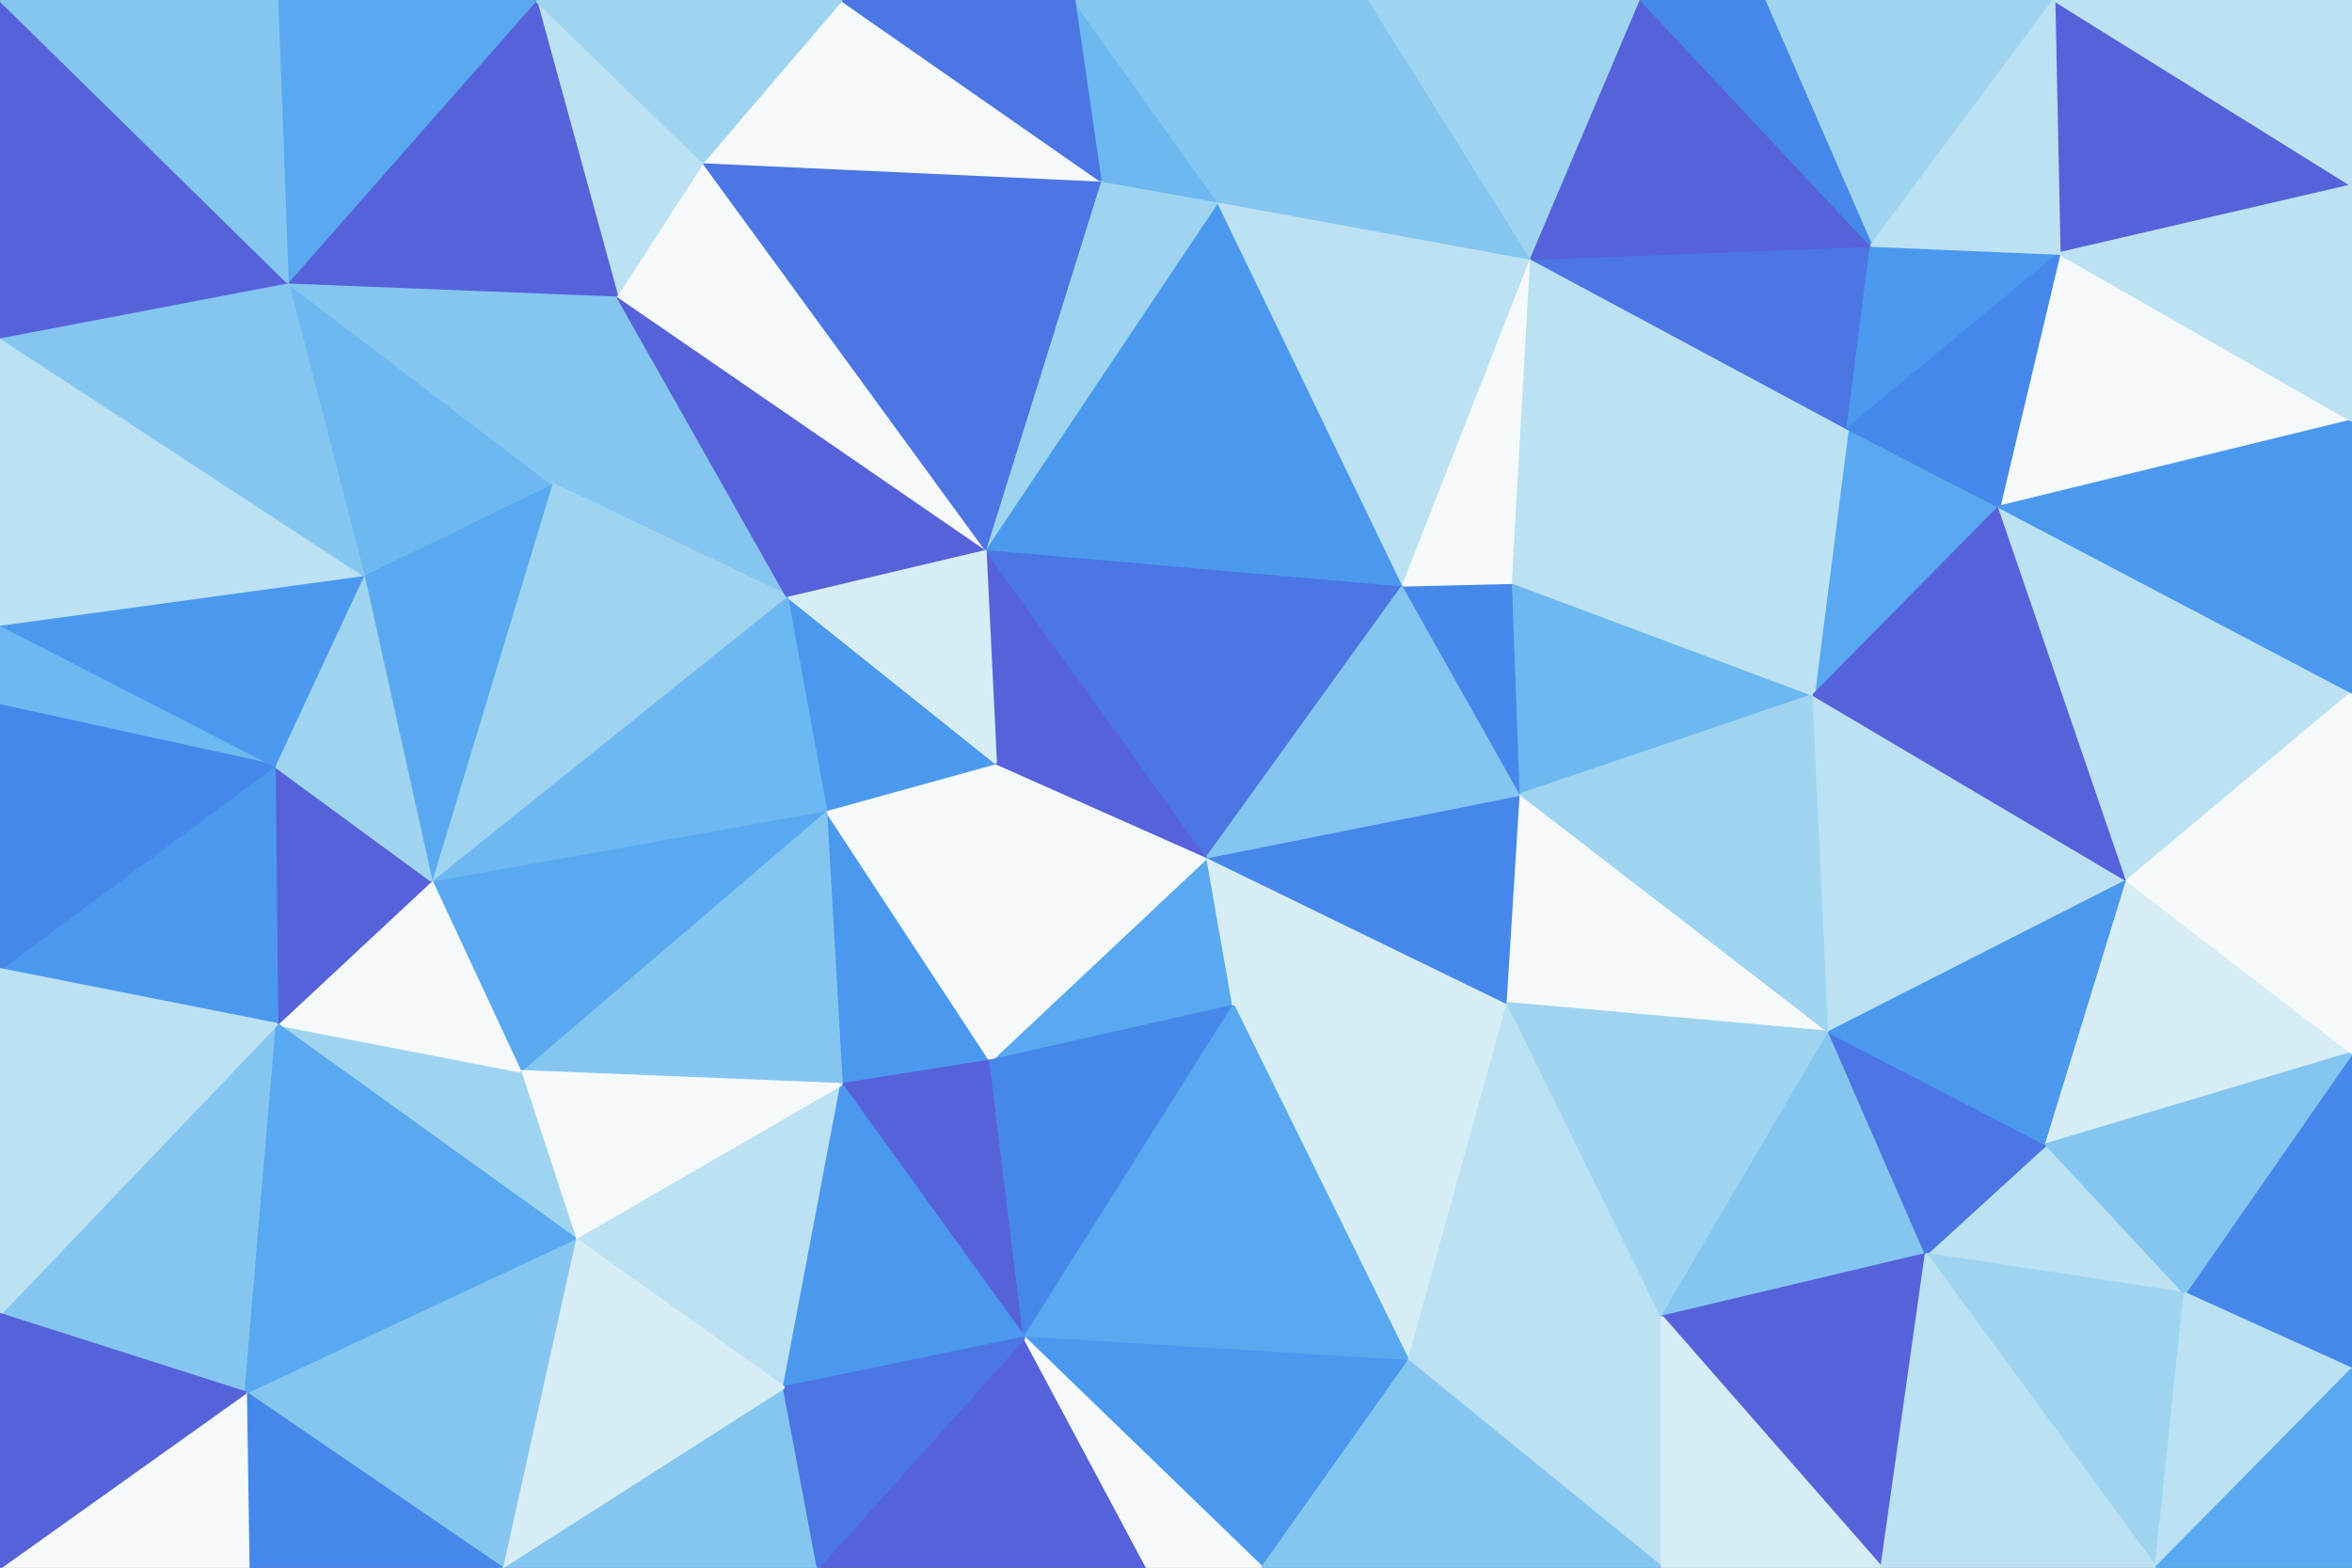 <svg id="visual" viewBox="0 0 900 600" width="900" height="600" xmlns="http://www.w3.org/2000/svg" xmlns:xlink="http://www.w3.org/1999/xlink" version="1.1"><rect x="0" y="0" width="900" height="600" fill="#333333" stroke="none"/><g stroke-width="1" stroke-linejoin="bevel"><path d="M462 328L379 406L472 385Z" fill="#59a9f0" stroke="#59a9f0"></path><path d="M462 328L381 292L379 406Z" fill="#f5f9fa" stroke="#f5f9fa"></path><path d="M316 310L322 415L379 406Z" fill="#4b99ee" stroke="#4b99ee"></path><path d="M381 292L316 310L379 406Z" fill="#f5f9fa" stroke="#f5f9fa"></path><path d="M322 415L392 512L379 406Z" fill="#5662da" stroke="#5662da"></path><path d="M379 406L392 512L472 385Z" fill="#4688ea" stroke="#4688ea"></path><path d="M539 521L577 384L472 385Z" fill="#d7edf5" stroke="#d7edf5"></path><path d="M472 385L577 384L462 328Z" fill="#d7edf5" stroke="#d7edf5"></path><path d="M462 328L377 210L381 292Z" fill="#5662da" stroke="#5662da"></path><path d="M381 292L301 228L316 310Z" fill="#4b99ee" stroke="#4b99ee"></path><path d="M537 224L377 210L462 328Z" fill="#4b76e3" stroke="#4b76e3"></path><path d="M577 384L582 304L462 328Z" fill="#4688ea" stroke="#4688ea"></path><path d="M377 210L301 228L381 292Z" fill="#d7edf5" stroke="#d7edf5"></path><path d="M220 474L300 531L322 415Z" fill="#bbe1f3" stroke="#bbe1f3"></path><path d="M582 304L537 224L462 328Z" fill="#85c6f1" stroke="#85c6f1"></path><path d="M392 512L539 521L472 385Z" fill="#59a9f0" stroke="#59a9f0"></path><path d="M322 415L300 531L392 512Z" fill="#4b99ee" stroke="#4b99ee"></path><path d="M392 512L483 600L539 521Z" fill="#4b99ee" stroke="#4b99ee"></path><path d="M199 410L322 415L316 310Z" fill="#85c6f1" stroke="#85c6f1"></path><path d="M582 304L579 223L537 224Z" fill="#4688ea" stroke="#4688ea"></path><path d="M537 224L466 77L377 210Z" fill="#4b99ee" stroke="#4b99ee"></path><path d="M165 337L199 410L316 310Z" fill="#59a9f0" stroke="#59a9f0"></path><path d="M199 410L220 474L322 415Z" fill="#f5f9fa" stroke="#f5f9fa"></path><path d="M313 600L439 600L392 512Z" fill="#5662da" stroke="#5662da"></path><path d="M439 600L483 600L392 512Z" fill="#f5f9fa" stroke="#f5f9fa"></path><path d="M301 228L165 337L316 310Z" fill="#6db8f1" stroke="#6db8f1"></path><path d="M199 410L106 392L220 474Z" fill="#9fd4f1" stroke="#9fd4f1"></path><path d="M192 600L313 600L300 531Z" fill="#85c6f1" stroke="#85c6f1"></path><path d="M300 531L313 600L392 512Z" fill="#4b76e3" stroke="#4b76e3"></path><path d="M636 600L636 504L539 521Z" fill="#bbe1f3" stroke="#bbe1f3"></path><path d="M539 521L636 504L577 384Z" fill="#bbe1f3" stroke="#bbe1f3"></path><path d="M577 384L700 395L582 304Z" fill="#f5f9fa" stroke="#f5f9fa"></path><path d="M582 304L694 266L579 223Z" fill="#6db8f1" stroke="#6db8f1"></path><path d="M236 113L211 185L301 228Z" fill="#85c6f1" stroke="#85c6f1"></path><path d="M301 228L211 185L165 337Z" fill="#9fd4f1" stroke="#9fd4f1"></path><path d="M236 113L301 228L377 210Z" fill="#5662da" stroke="#5662da"></path><path d="M636 504L700 395L577 384Z" fill="#9fd4f1" stroke="#9fd4f1"></path><path d="M586 99L466 77L537 224Z" fill="#bbe1f3" stroke="#bbe1f3"></path><path d="M700 395L694 266L582 304Z" fill="#9fd4f1" stroke="#9fd4f1"></path><path d="M579 223L586 99L537 224Z" fill="#f5f9fa" stroke="#f5f9fa"></path><path d="M466 77L421 69L377 210Z" fill="#9fd4f1" stroke="#9fd4f1"></path><path d="M269 62L236 113L377 210Z" fill="#f5f9fa" stroke="#f5f9fa"></path><path d="M165 337L106 392L199 410Z" fill="#f5f9fa" stroke="#f5f9fa"></path><path d="M220 474L192 600L300 531Z" fill="#d7edf5" stroke="#d7edf5"></path><path d="M105 293L106 392L165 337Z" fill="#5662da" stroke="#5662da"></path><path d="M139 220L165 337L211 185Z" fill="#59a9f0" stroke="#59a9f0"></path><path d="M707 164L586 99L579 223Z" fill="#bbe1f3" stroke="#bbe1f3"></path><path d="M110 108L139 220L211 185Z" fill="#6db8f1" stroke="#6db8f1"></path><path d="M483 600L636 600L539 521Z" fill="#85c6f1" stroke="#85c6f1"></path><path d="M636 504L737 480L700 395Z" fill="#85c6f1" stroke="#85c6f1"></path><path d="M139 220L105 293L165 337Z" fill="#9fd4f1" stroke="#9fd4f1"></path><path d="M94 533L192 600L220 474Z" fill="#85c6f1" stroke="#85c6f1"></path><path d="M421 69L269 62L377 210Z" fill="#4b76e3" stroke="#4b76e3"></path><path d="M236 113L110 108L211 185Z" fill="#85c6f1" stroke="#85c6f1"></path><path d="M720 600L737 480L636 504Z" fill="#5662da" stroke="#5662da"></path><path d="M700 395L814 337L694 266Z" fill="#bbe1f3" stroke="#bbe1f3"></path><path d="M765 194L707 164L694 266Z" fill="#59a9f0" stroke="#59a9f0"></path><path d="M694 266L707 164L579 223Z" fill="#bbe1f3" stroke="#bbe1f3"></path><path d="M466 77L411 0L421 69Z" fill="#6db8f1" stroke="#6db8f1"></path><path d="M421 69L322 0L269 62Z" fill="#f5f9fa" stroke="#f5f9fa"></path><path d="M524 0L411 0L466 77Z" fill="#85c6f1" stroke="#85c6f1"></path><path d="M524 0L466 77L586 99Z" fill="#85c6f1" stroke="#85c6f1"></path><path d="M0 503L94 533L106 392Z" fill="#85c6f1" stroke="#85c6f1"></path><path d="M106 392L94 533L220 474Z" fill="#59a9f0" stroke="#59a9f0"></path><path d="M836 495L783 438L737 480Z" fill="#bbe1f3" stroke="#bbe1f3"></path><path d="M737 480L783 438L700 395Z" fill="#4b76e3" stroke="#4b76e3"></path><path d="M411 0L322 0L421 69Z" fill="#4b76e3" stroke="#4b76e3"></path><path d="M628 0L524 0L586 99Z" fill="#9fd4f1" stroke="#9fd4f1"></path><path d="M636 600L720 600L636 504Z" fill="#d7edf5" stroke="#d7edf5"></path><path d="M814 337L765 194L694 266Z" fill="#5662da" stroke="#5662da"></path><path d="M707 164L716 94L586 99Z" fill="#4b76e3" stroke="#4b76e3"></path><path d="M783 438L814 337L700 395Z" fill="#4b99ee" stroke="#4b99ee"></path><path d="M94 533L95 600L192 600Z" fill="#4688ea" stroke="#4688ea"></path><path d="M205 0L236 113L269 62Z" fill="#bbe1f3" stroke="#bbe1f3"></path><path d="M205 0L110 108L236 113Z" fill="#5662da" stroke="#5662da"></path><path d="M0 239L0 270L105 293Z" fill="#6db8f1" stroke="#6db8f1"></path><path d="M105 293L0 371L106 392Z" fill="#4b99ee" stroke="#4b99ee"></path><path d="M788 97L716 94L707 164Z" fill="#4b99ee" stroke="#4b99ee"></path><path d="M0 270L0 371L105 293Z" fill="#4688ea" stroke="#4688ea"></path><path d="M94 533L0 600L95 600Z" fill="#f5f9fa" stroke="#f5f9fa"></path><path d="M716 94L628 0L586 99Z" fill="#5662da" stroke="#5662da"></path><path d="M322 0L205 0L269 62Z" fill="#9fd4f1" stroke="#9fd4f1"></path><path d="M0 239L105 293L139 220Z" fill="#4b99ee" stroke="#4b99ee"></path><path d="M0 129L0 239L139 220Z" fill="#bbe1f3" stroke="#bbe1f3"></path><path d="M825 600L836 495L737 480Z" fill="#9fd4f1" stroke="#9fd4f1"></path><path d="M783 438L900 403L814 337Z" fill="#d7edf5" stroke="#d7edf5"></path><path d="M0 371L0 503L106 392Z" fill="#bbe1f3" stroke="#bbe1f3"></path><path d="M786 0L675 0L716 94Z" fill="#9fd4f1" stroke="#9fd4f1"></path><path d="M716 94L675 0L628 0Z" fill="#4688ea" stroke="#4688ea"></path><path d="M900 161L788 97L765 194Z" fill="#f5f9fa" stroke="#f5f9fa"></path><path d="M765 194L788 97L707 164Z" fill="#4688ea" stroke="#4688ea"></path><path d="M900 265L765 194L814 337Z" fill="#bbe1f3" stroke="#bbe1f3"></path><path d="M720 600L825 600L737 480Z" fill="#bbe1f3" stroke="#bbe1f3"></path><path d="M0 503L0 600L94 533Z" fill="#5662da" stroke="#5662da"></path><path d="M110 108L0 129L139 220Z" fill="#85c6f1" stroke="#85c6f1"></path><path d="M0 0L0 129L110 108Z" fill="#5662da" stroke="#5662da"></path><path d="M205 0L106 0L110 108Z" fill="#59a9f0" stroke="#59a9f0"></path><path d="M900 524L900 403L836 495Z" fill="#4688ea" stroke="#4688ea"></path><path d="M836 495L900 403L783 438Z" fill="#85c6f1" stroke="#85c6f1"></path><path d="M900 403L900 265L814 337Z" fill="#f5f9fa" stroke="#f5f9fa"></path><path d="M825 600L900 524L836 495Z" fill="#bbe1f3" stroke="#bbe1f3"></path><path d="M900 71L786 0L788 97Z" fill="#5662da" stroke="#5662da"></path><path d="M788 97L786 0L716 94Z" fill="#bbe1f3" stroke="#bbe1f3"></path><path d="M900 265L900 161L765 194Z" fill="#4b99ee" stroke="#4b99ee"></path><path d="M825 600L900 600L900 524Z" fill="#59a9f0" stroke="#59a9f0"></path><path d="M106 0L0 0L110 108Z" fill="#85c6f1" stroke="#85c6f1"></path><path d="M900 161L900 71L788 97Z" fill="#bbe1f3" stroke="#bbe1f3"></path><path d="M900 71L900 0L786 0Z" fill="#bbe1f3" stroke="#bbe1f3"></path></g></svg>